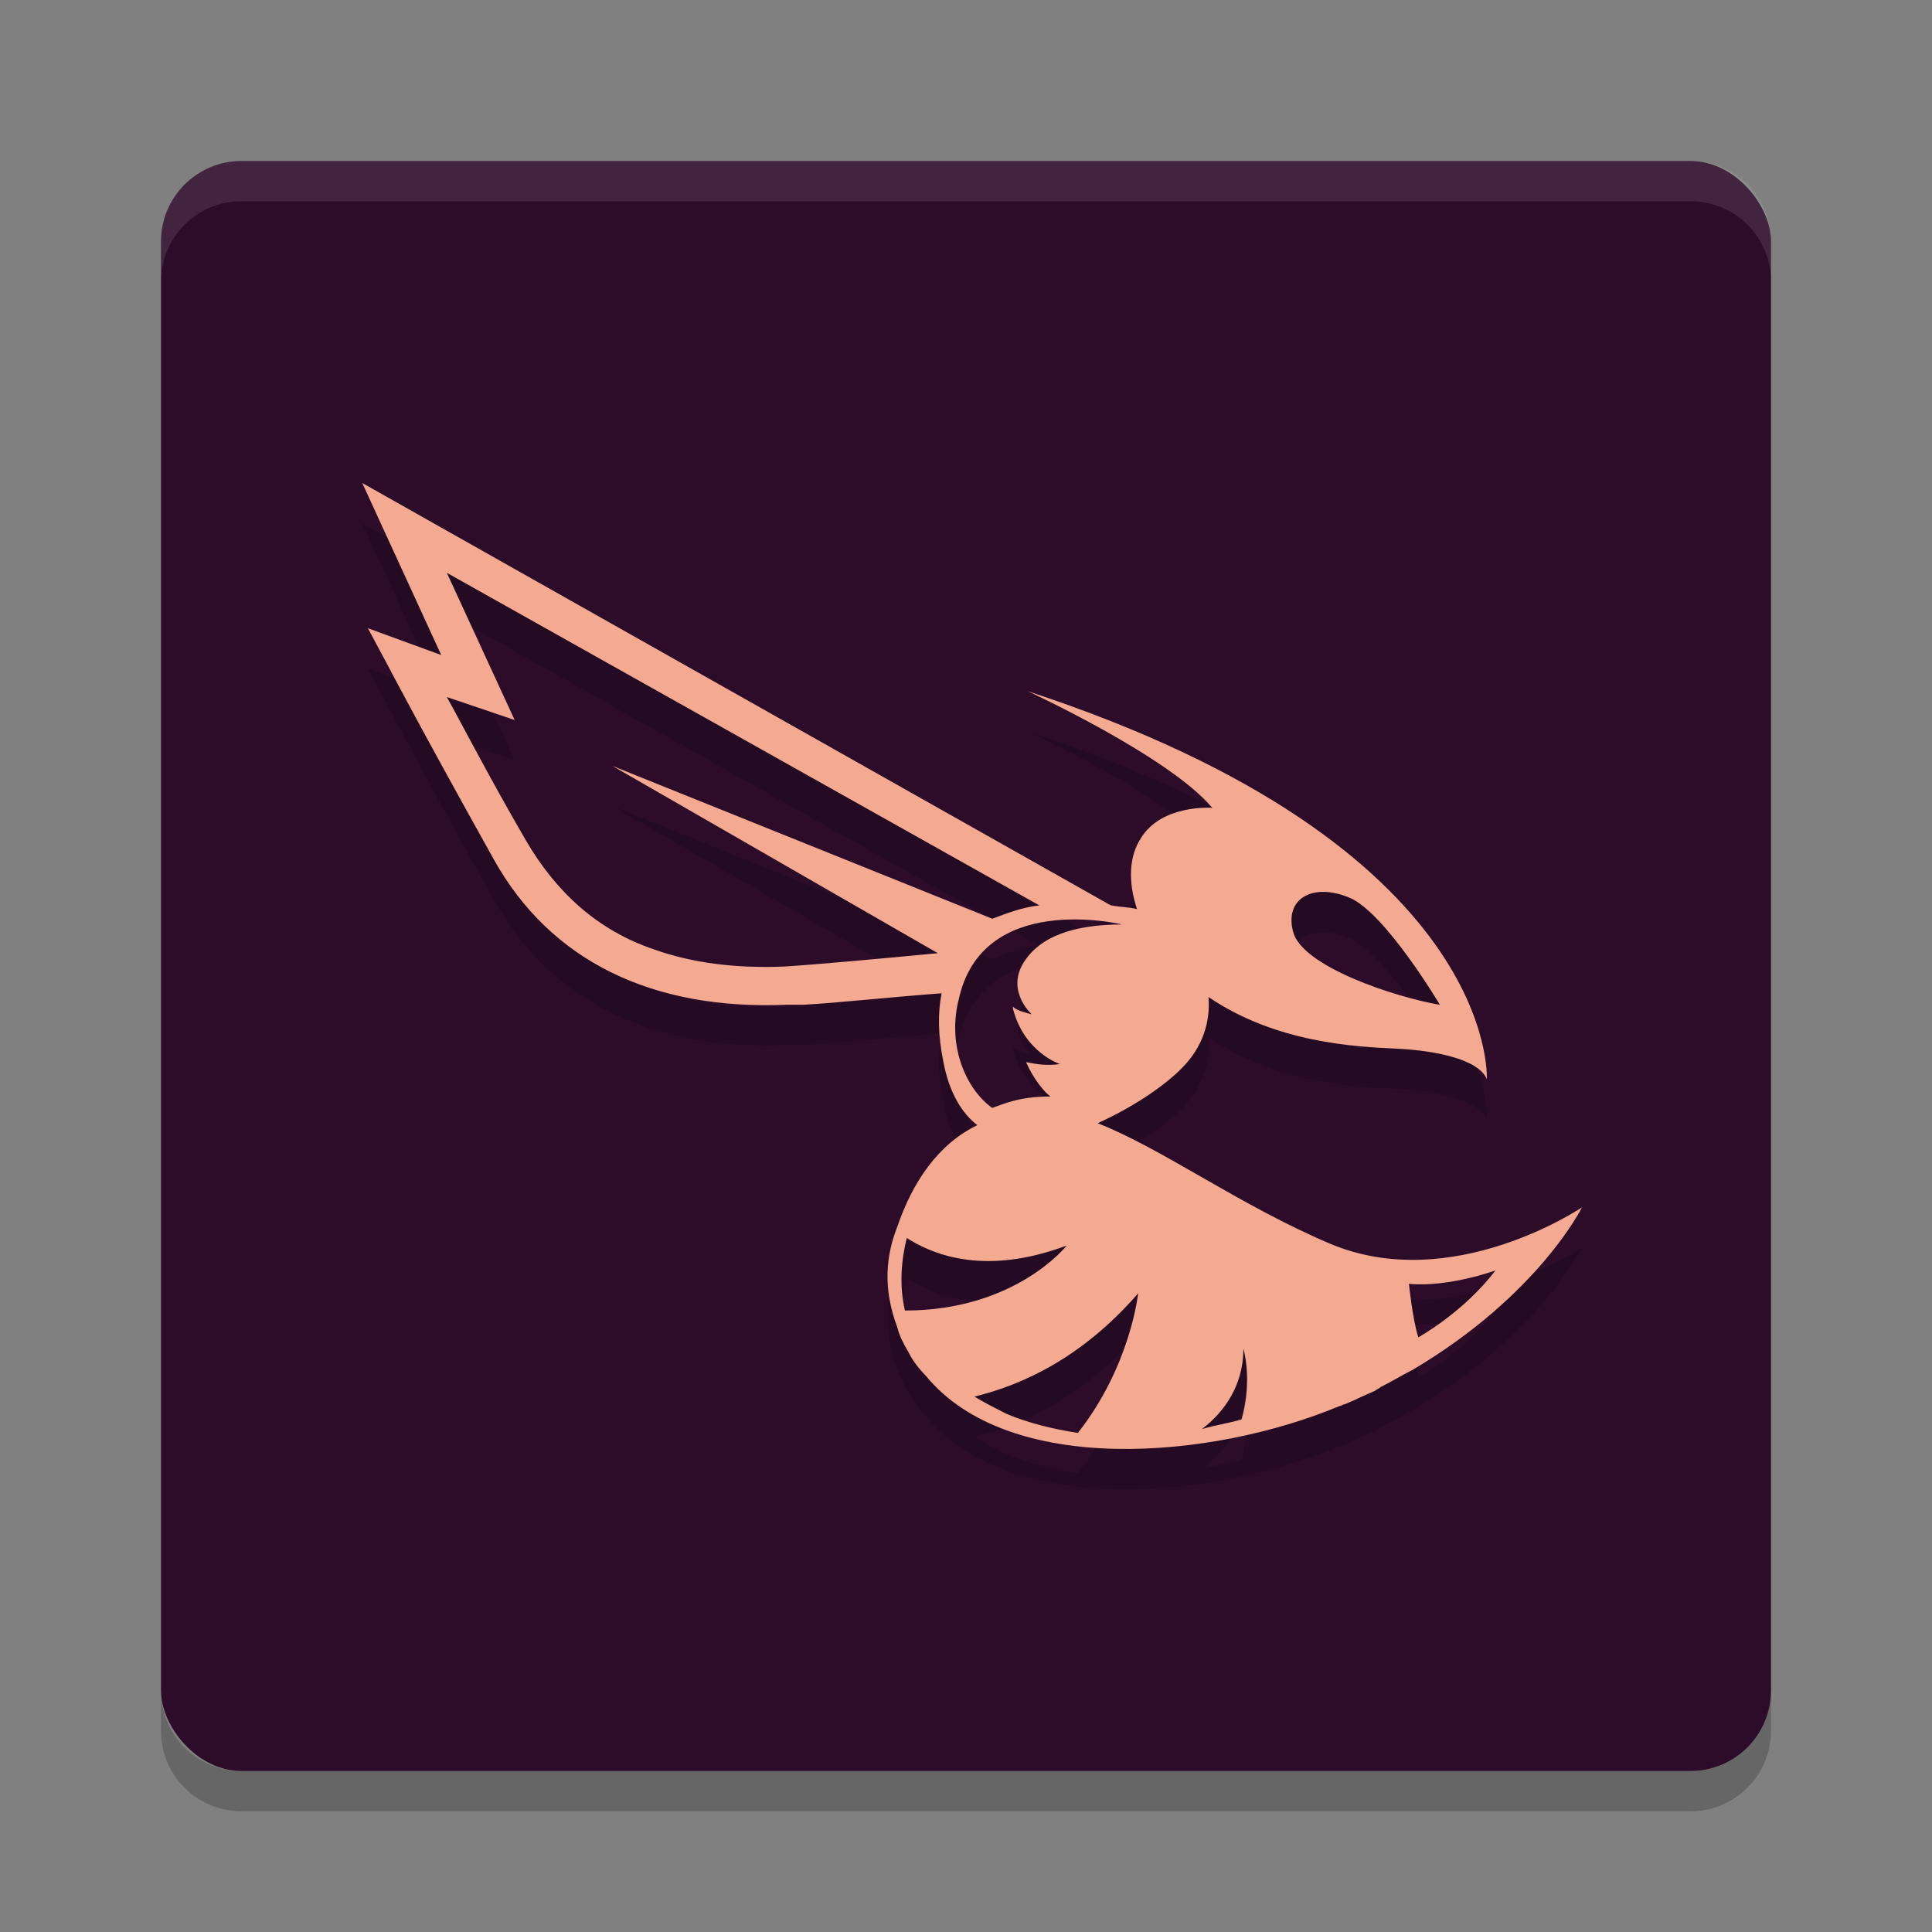 <svg xmlns="http://www.w3.org/2000/svg" width="24" height="24" version="1">
 <rect width="100%" height="100%" fill="#808080" stroke="none"/>
 <rect style="fill:#2d0c2a" width="20" height="20" x="2" y="2" rx="1" ry="1"/>
 <path style="opacity:0.1;fill:#ffffff" d="M 3,2 C 2.446,2 2,2.446 2,3 v 0.5 c 0,-0.554 0.446,-1 1,-1 h 18 c 0.554,0 1,0.446 1,1 V 3 C 22,2.446 21.554,2 21,2 Z"/>
 <path style="opacity:0.2" d="m 3,22.5 c -0.554,0 -1,-0.446 -1,-1 V 21 c 0,0.554 0.446,1 1,1 h 18 c 0.554,0 1,-0.446 1,-1 v 0.5 c 0,0.554 -0.446,1 -1,1 z"/>
 <path style="opacity:0.2" class="st0" d="m 16.521,15.949 c -1.121,-0.475 -2.092,-1.187 -2.886,-1.496 0.421,-0.19 0.818,-0.451 1.051,-0.689 0.257,-0.261 0.35,-0.57 0.327,-0.878 0.841,0.57 1.822,0.617 2.336,0.641 0.514,0.024 1.028,0.142 1.121,0.38 0,0 0.164,-2.897 -5.701,-4.82 0,0 1.752,0.807 2.29,1.448 0,0 -0.631,-0.047 -0.888,0.38 -0.14,0.214 -0.164,0.522 -0.047,0.878 -0.093,-0.024 -0.21,-0.024 -0.327,-0.047 L 4.5,6.5 5.481,8.637 4.57,8.304 4.85,8.827 c 0,0 0.397,0.76 1.285,2.35 0.701,1.258 1.963,1.876 3.645,1.804 H 9.991 c 0.421,-0.024 1.075,-0.095 1.706,-0.142 -0.047,0.237 -0.047,0.522 0.023,0.855 0.07,0.38 0.234,0.641 0.421,0.783 -0.491,0.237 -0.806,0.712 -0.993,1.258 v 0 c -0.14,0.356 -0.187,0.76 0,1.258 v 0 c 0.023,0.095 0.07,0.19 0.14,0.309 0.047,0.095 0.117,0.19 0.21,0.285 1.028,1.258 3.551,1.045 5.14,0.38 0.023,0 0.047,-0.024 0.07,-0.024 0.117,-0.047 0.257,-0.119 0.374,-0.166 0.023,-0.024 0.047,-0.024 0.07,-0.047 0.14,-0.071 0.257,-0.142 0.397,-0.214 1.565,-0.926 2.103,-2.018 2.103,-2.018 0,0 -1.612,1.092 -3.131,0.451 z m 0.245,-4.297 c 0.444,0.19 1.121,1.33 1.121,1.33 -0.561,-0.095 -1.706,-0.475 -1.822,-0.902 -0.117,-0.427 0.257,-0.617 0.701,-0.427 z m -1.32,5.603 c 0,0 0.117,0.38 -0.023,0.878 -0.164,0.047 -0.327,0.071 -0.491,0.119 0.28,-0.214 0.514,-0.546 0.514,-0.997 z m -7.839,-7.241 4.042,2.327 c -0.748,0.071 -1.519,0.142 -1.916,0.166 -0.607,0.024 -1.145,-0.047 -1.612,-0.214 C 7.421,12.056 6.907,11.581 6.533,10.94 6.065,10.133 5.762,9.539 5.551,9.159 L 6.393,9.444 5.551,7.616 12.911,11.747 c -0.21,0.024 -0.397,0.095 -0.584,0.166 z m 4.299,2.92 c 0.28,-1.377 2.033,-0.95 2.033,-0.95 -0.631,0 -1.005,0.166 -1.192,0.427 -0.28,0.38 0.07,0.689 0.07,0.689 -0.093,-0.024 -0.187,-0.047 -0.234,-0.095 v 0.024 c 0.14,0.546 0.584,0.689 0.584,0.689 -0.164,0.024 -0.304,0 -0.421,-0.024 0.093,0.214 0.234,0.38 0.304,0.427 -0.397,0 -0.584,0.095 -0.724,0.142 -0.304,-0.214 -0.561,-0.736 -0.421,-1.33 z m 1.344,3.039 c 0,0 -0.631,0.807 -2.009,0.807 -0.07,-0.309 -0.047,-0.617 0.023,-0.902 0.444,0.285 1.098,0.427 1.986,0.095 z m -1.145,1.876 c 0.584,-0.142 1.332,-0.475 2.033,-1.282 0,0 -0.093,0.902 -0.748,1.733 -0.304,-0.047 -0.607,-0.119 -0.888,-0.237 -0.14,-0.071 -0.28,-0.142 -0.397,-0.214 z m 5.514,-0.736 c -0.07,-0.214 -0.117,-0.665 -0.117,-0.665 0.491,0.047 1.075,-0.166 1.075,-0.166 -0.397,0.522 -0.958,0.831 -0.958,0.831 z"/>
 <path style="fill:#f3aa91" class="st0" d="m 16.521,15.449 c -1.121,-0.475 -2.092,-1.187 -2.886,-1.496 0.421,-0.19 0.818,-0.451 1.051,-0.689 0.257,-0.261 0.35,-0.57 0.327,-0.878 0.841,0.57 1.822,0.617 2.336,0.641 0.514,0.024 1.028,0.142 1.121,0.38 0,0 0.164,-2.897 -5.701,-4.82 0,0 1.752,0.807 2.29,1.448 0,0 -0.631,-0.047 -0.888,0.38 -0.14,0.214 -0.164,0.522 -0.047,0.878 -0.093,-0.024 -0.21,-0.024 -0.327,-0.047 L 4.5,6 5.481,8.137 4.57,7.804 4.85,8.327 c 0,0 0.397,0.76 1.285,2.35 0.701,1.258 1.963,1.876 3.645,1.804 H 9.991 c 0.421,-0.024 1.075,-0.095 1.706,-0.142 -0.047,0.237 -0.047,0.522 0.023,0.855 0.07,0.38 0.234,0.641 0.421,0.783 -0.491,0.237 -0.806,0.712 -0.993,1.258 v 0 c -0.14,0.356 -0.187,0.76 0,1.258 v 0 c 0.023,0.095 0.07,0.19 0.14,0.309 0.047,0.095 0.117,0.19 0.21,0.285 1.028,1.258 3.551,1.045 5.14,0.38 0.023,0 0.047,-0.024 0.07,-0.024 0.117,-0.047 0.257,-0.119 0.374,-0.166 0.023,-0.024 0.047,-0.024 0.07,-0.047 0.14,-0.071 0.257,-0.142 0.397,-0.214 1.565,-0.926 2.103,-2.018 2.103,-2.018 0,0 -1.612,1.092 -3.131,0.451 z m 0.245,-4.297 c 0.444,0.19 1.121,1.33 1.121,1.33 -0.561,-0.095 -1.706,-0.475 -1.822,-0.902 -0.117,-0.427 0.257,-0.617 0.701,-0.427 z m -1.32,5.603 c 0,0 0.117,0.38 -0.023,0.878 -0.164,0.047 -0.327,0.071 -0.491,0.119 0.28,-0.214 0.514,-0.546 0.514,-0.997 z M 7.607,9.514 11.65,11.841 c -0.748,0.071 -1.519,0.142 -1.916,0.166 -0.607,0.024 -1.145,-0.047 -1.612,-0.214 C 7.421,11.556 6.907,11.081 6.533,10.44 6.065,9.633 5.762,9.039 5.551,8.659 L 6.393,8.944 5.551,7.116 12.911,11.247 c -0.21,0.024 -0.397,0.095 -0.584,0.166 z m 4.299,2.92 c 0.28,-1.377 2.033,-0.95 2.033,-0.95 -0.631,0 -1.005,0.166 -1.192,0.427 -0.28,0.38 0.07,0.689 0.07,0.689 -0.093,-0.024 -0.187,-0.047 -0.234,-0.095 v 0.024 c 0.14,0.546 0.584,0.689 0.584,0.689 -0.164,0.024 -0.304,0 -0.421,-0.024 0.093,0.214 0.234,0.38 0.304,0.427 -0.397,0 -0.584,0.095 -0.724,0.142 -0.304,-0.214 -0.561,-0.736 -0.421,-1.33 z m 1.344,3.039 c 0,0 -0.631,0.807 -2.009,0.807 -0.07,-0.309 -0.047,-0.617 0.023,-0.902 0.444,0.285 1.098,0.427 1.986,0.095 z m -1.145,1.876 c 0.584,-0.142 1.332,-0.475 2.033,-1.282 0,0 -0.093,0.902 -0.748,1.733 -0.304,-0.047 -0.607,-0.119 -0.888,-0.237 -0.14,-0.071 -0.28,-0.142 -0.397,-0.214 z m 5.514,-0.736 c -0.07,-0.214 -0.117,-0.665 -0.117,-0.665 0.491,0.047 1.075,-0.166 1.075,-0.166 -0.397,0.522 -0.958,0.831 -0.958,0.831 z"/>
</svg>
